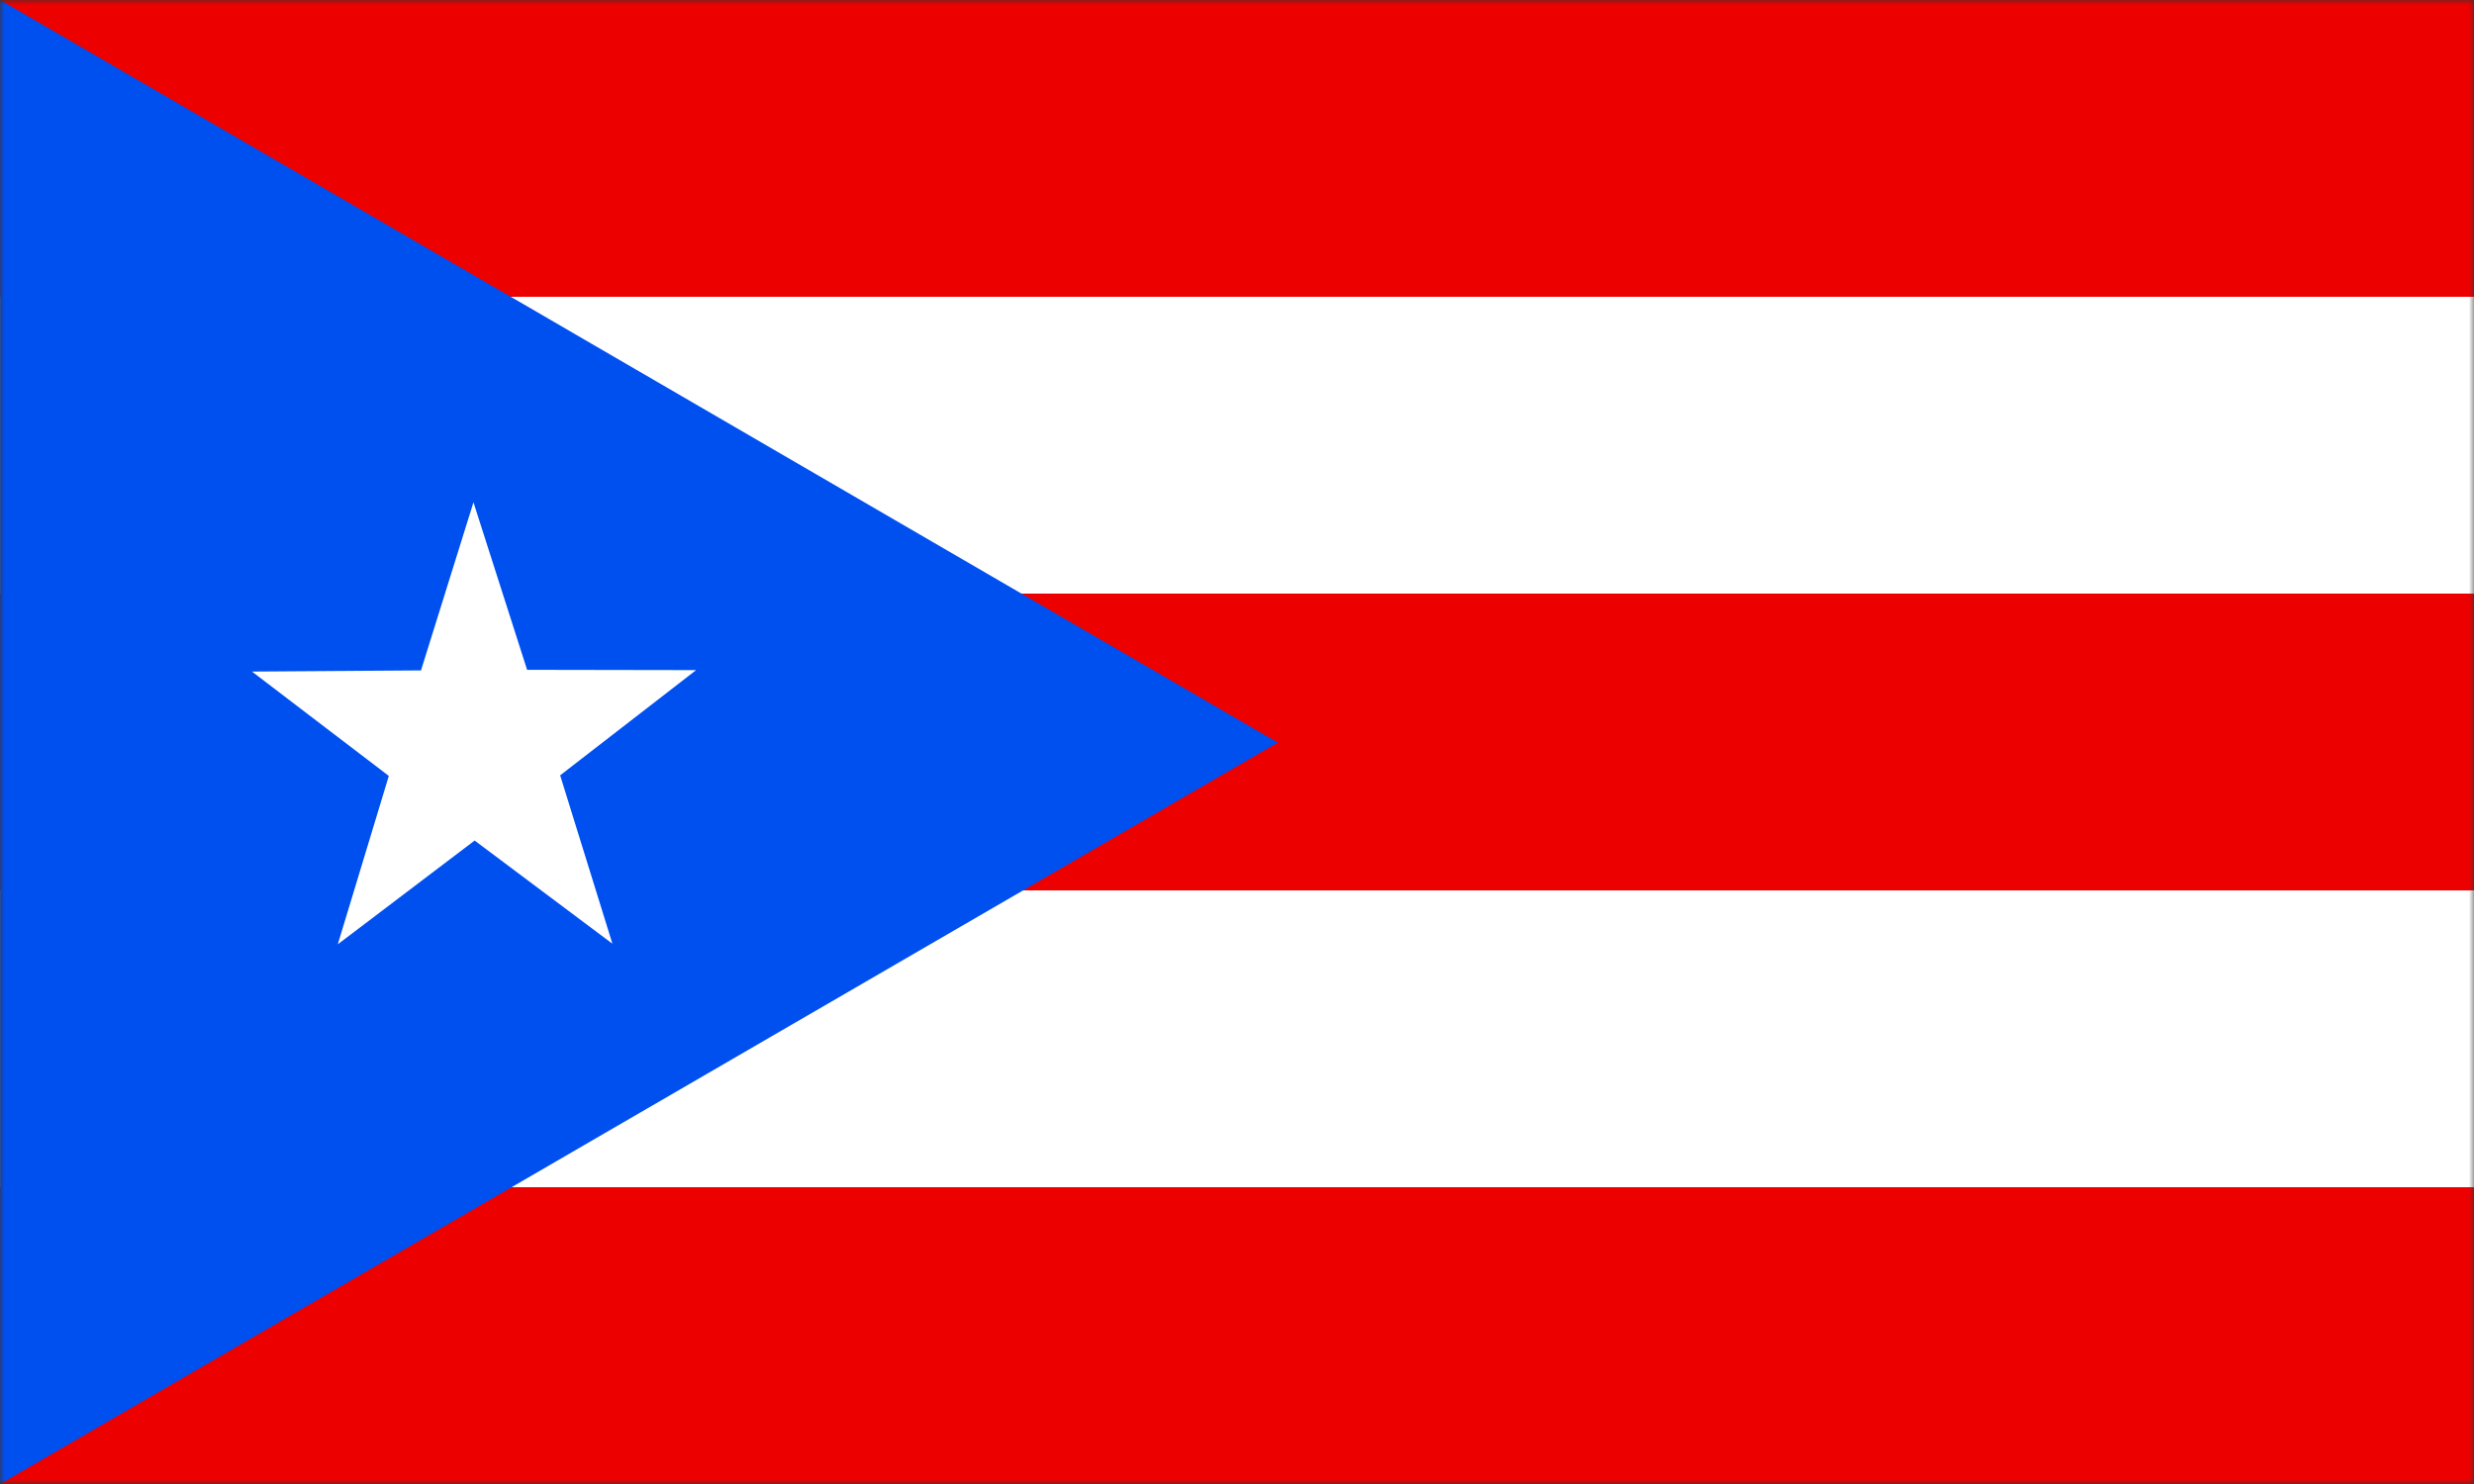 <svg width="250" height="150" viewBox="0 0 250 150" fill="none" xmlns="http://www.w3.org/2000/svg">
<rect x="0" y="0" width="250" height="150" fill="#333333" stroke="none"/>
<g clip-path="url(#clip0_1284_66705)">
<mask id="mask0_1284_66705" style="mask-type:luminance" maskUnits="userSpaceOnUse" x="0" y="0" width="251" height="150">
<path d="M0.012 0H250.024V150H0.012V0Z" fill="white"/>
</mask>
<g mask="url(#mask0_1284_66705)">
<path fill-rule="evenodd" clip-rule="evenodd" d="M0.012 0H281.262V150H0.012V0Z" fill="#ED0000"/>
<path fill-rule="evenodd" clip-rule="evenodd" d="M0.012 30H281.262V60H0.012V30ZM0.012 90H281.262V120H0.012V90Z" fill="white"/>
<path fill-rule="evenodd" clip-rule="evenodd" d="M0.012 0L129.124 75.059L0.012 150V0Z" fill="#0050F0"/>
<path fill-rule="evenodd" clip-rule="evenodd" d="M61.847 95.361L47.962 84.961L34.134 95.449L39.29 78.428L25.463 67.881L42.542 67.764L47.844 50.772L53.264 67.705L70.343 67.734L56.603 78.369L61.877 95.361H61.847Z" fill="white"/>
</g>
</g>
<defs>
<clipPath id="clip0_1284_66705">
<rect width="250" height="150" fill="white"/>
</clipPath>
</defs>
</svg>
